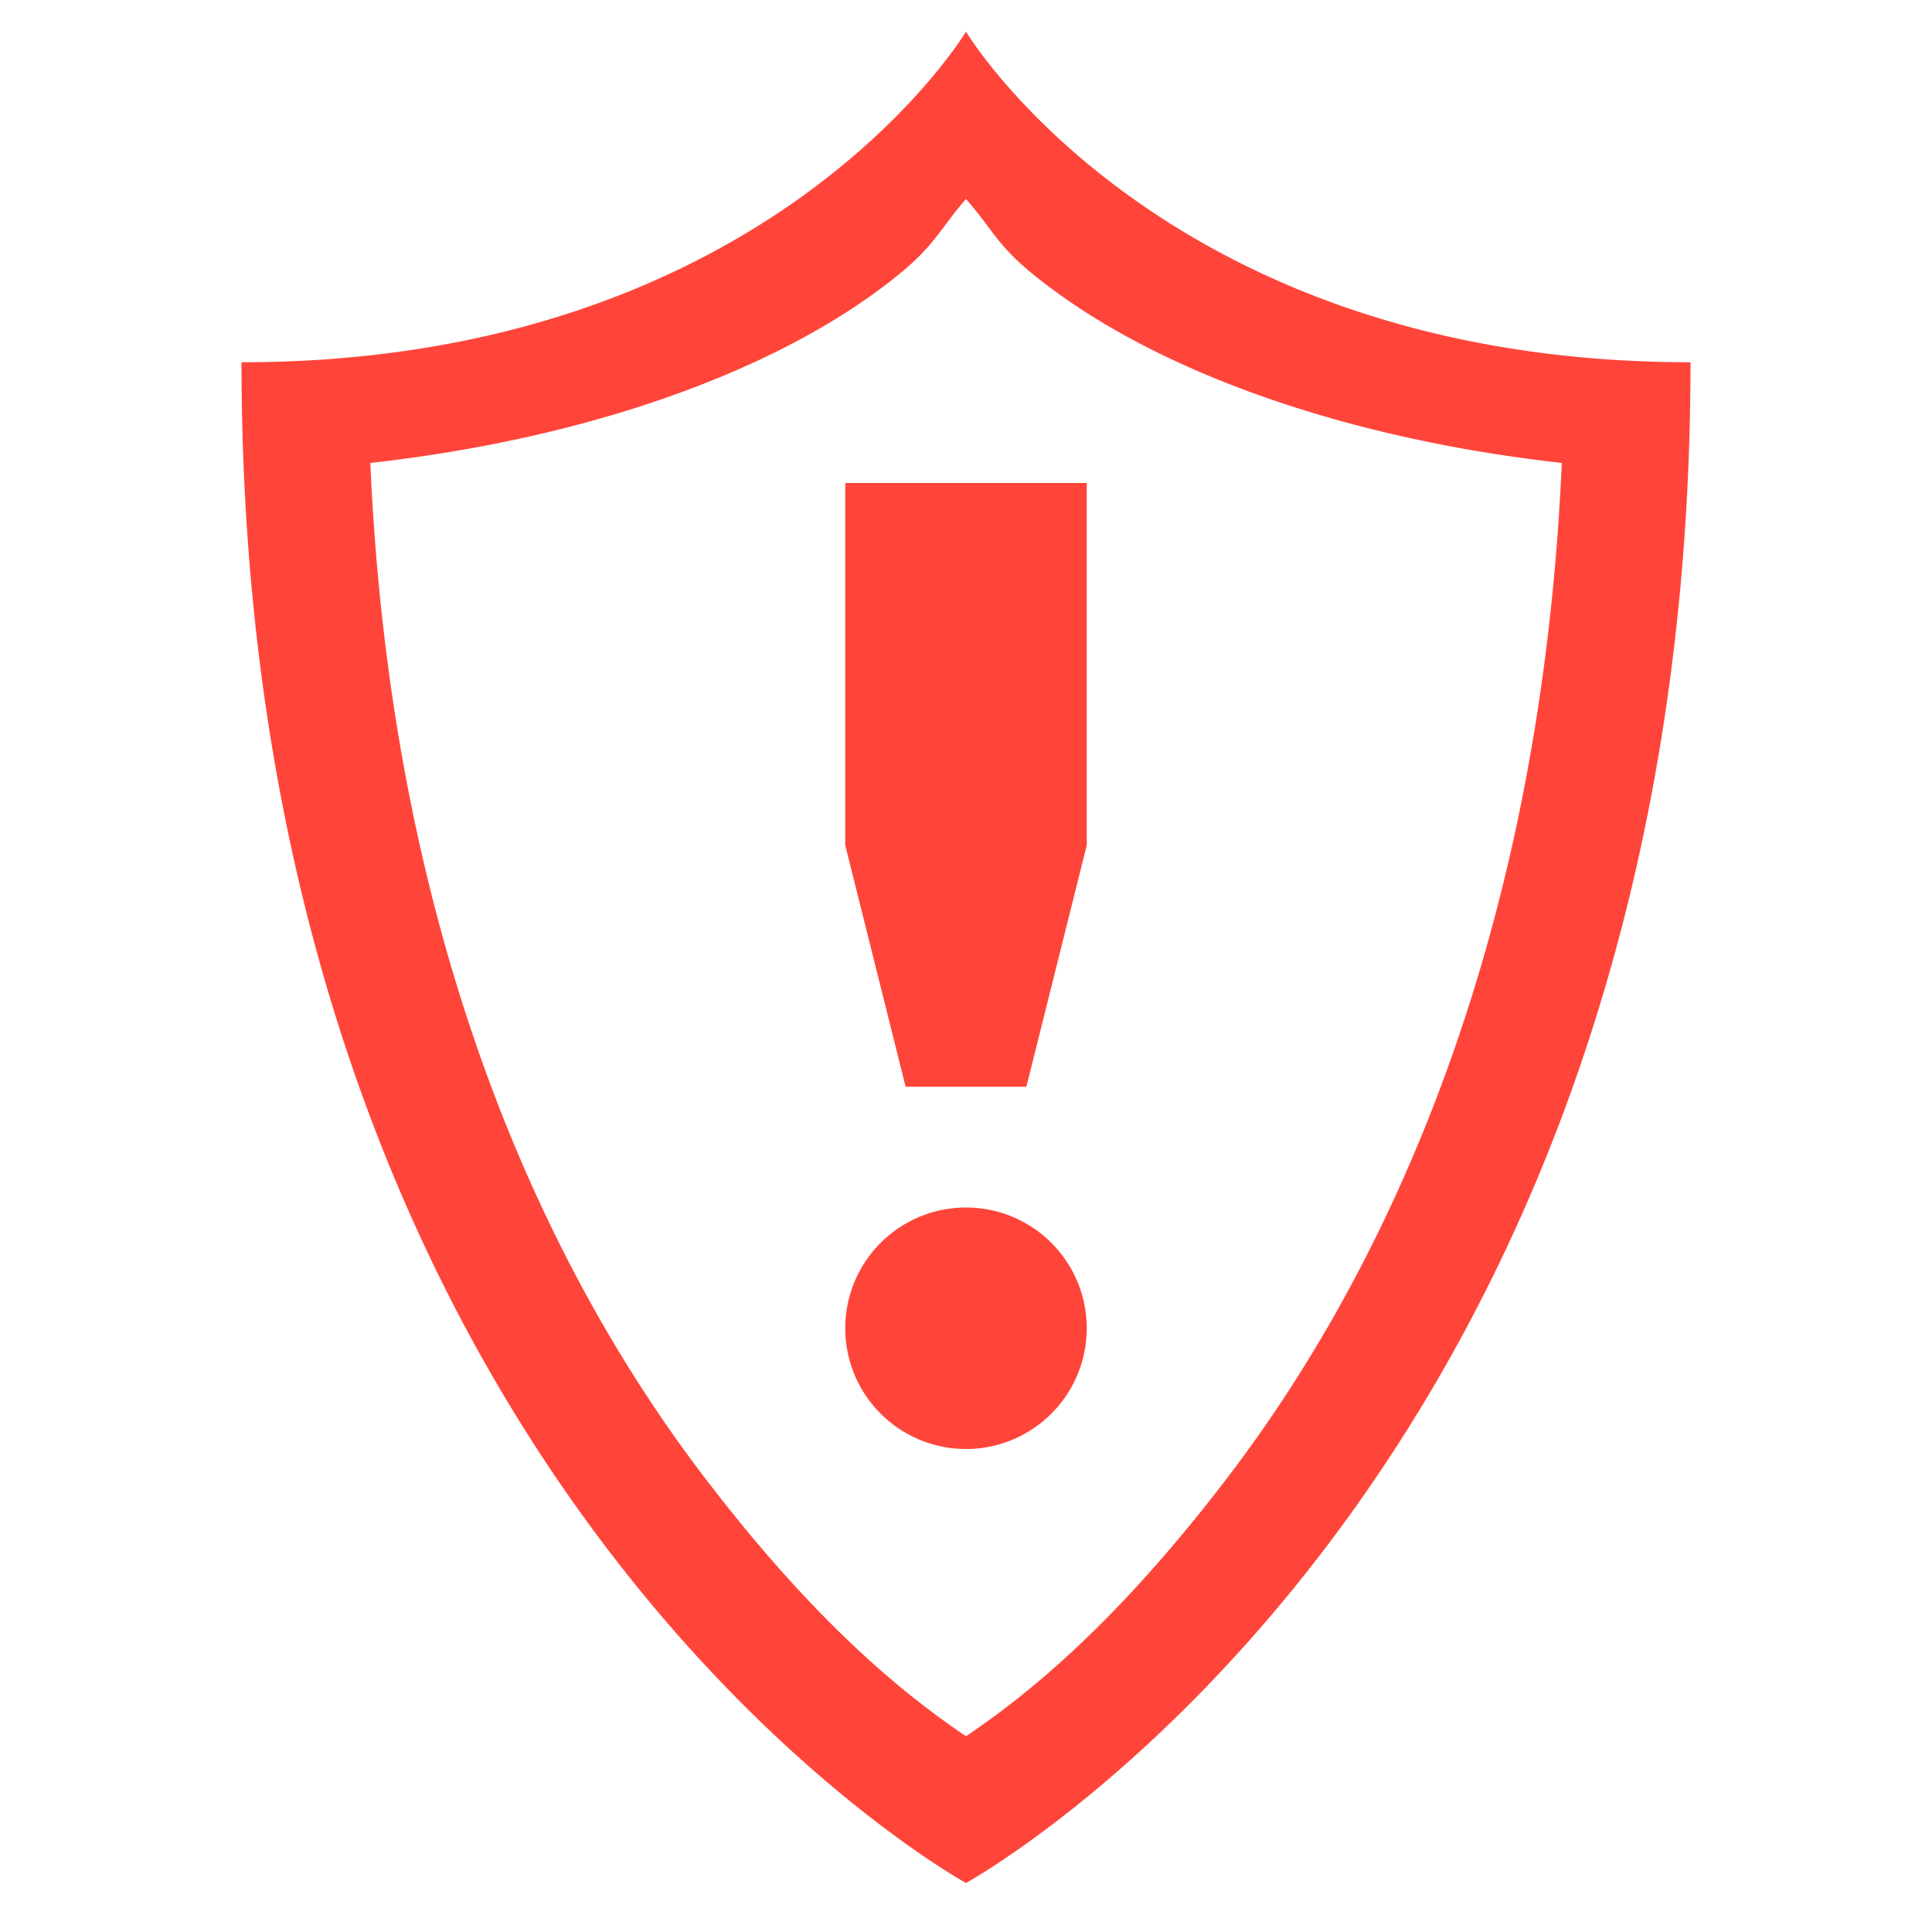 <svg height="16" width="16" xmlns="http://www.w3.org/2000/svg"><path d="m8 .262s-1.636 2.738-6 2.738c0 9.31 6 12.594 6 12.594s6-3.284 6-12.594c-4.364 0-6-2.738-6-2.738zm0 1.386c.272.312.257.42.781.795.912.654 2.362 1.19 4.153 1.391-.174 3.943-1.439 6.642-2.73 8.352-.982 1.298-1.74 1.878-2.204 2.193-.463-.315-1.222-.895-2.203-2.193-1.292-1.71-2.557-4.409-2.73-8.352 1.79-.2 3.24-.737 4.152-1.39.524-.377.51-.483.781-.796zm-1 2.352v3l.5 2h1l.5-2v-3zm1 6a1 1 0 1 0 0 2 1 1 0 0 0 0-2z" fill="#ff453a"/></svg>